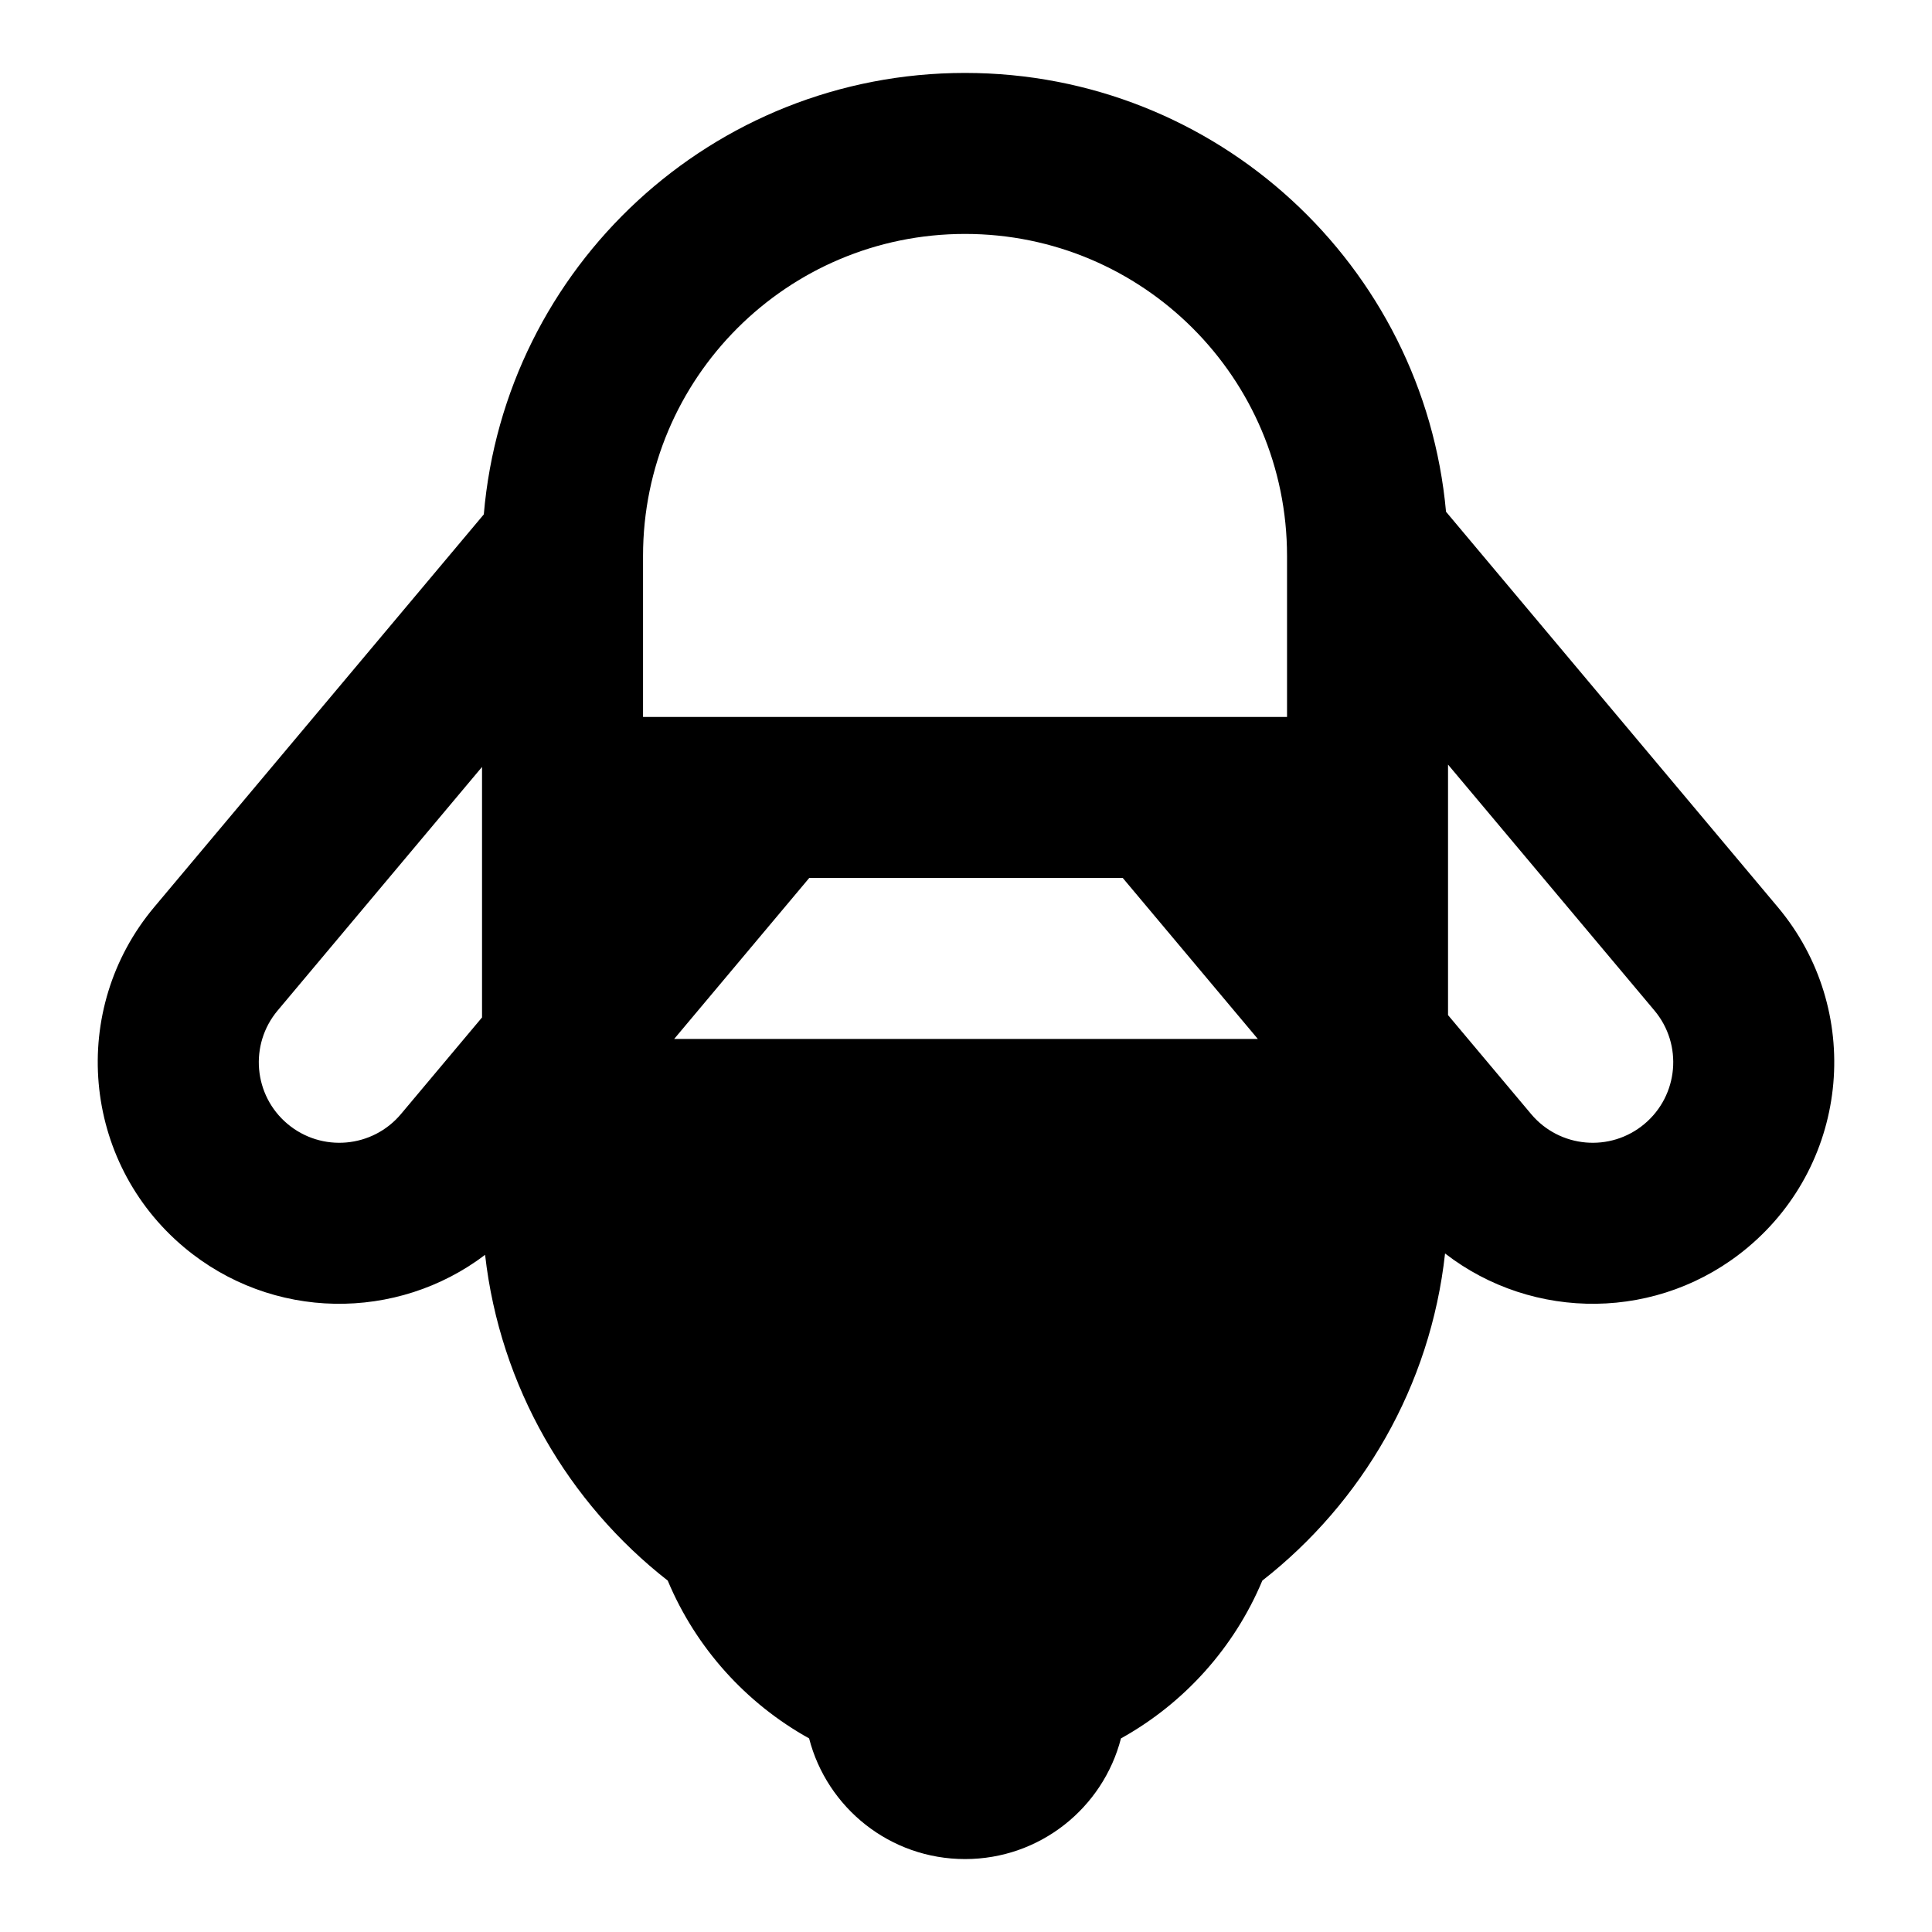 <?xml version="1.0" encoding="UTF-8"?>
<svg width="24" height="24" viewBox="0 0 24 24" fill="none" xmlns="http://www.w3.org/2000/svg">
<path fillRule="evenodd" clipRule="evenodd" d="M17.951 15.571C17.77 17.219 16.921 18.665 15.681 19.635C15.332 20.469 14.709 21.16 13.925 21.595C13.703 22.457 12.92 23.094 11.988 23.094C11.056 23.094 10.273 22.457 10.051 21.595C9.267 21.16 8.644 20.469 8.295 19.635C7.06 18.669 6.212 17.229 6.026 15.588C4.935 16.416 3.38 16.412 2.286 15.494C1.017 14.429 0.851 12.537 1.916 11.268L6.01 6.39C6.271 3.318 8.848 0.906 11.988 0.906C15.117 0.906 17.686 3.3 17.963 6.357L22.084 11.268C23.149 12.537 22.983 14.429 21.714 15.494C20.613 16.418 19.043 16.416 17.951 15.571ZM15.625 12.906L13.947 10.906H10.053L8.375 12.906H15.625ZM17.988 12.61L19.02 13.839C19.375 14.262 20.005 14.317 20.428 13.962C20.851 13.607 20.907 12.976 20.552 12.553L17.988 9.498V12.61ZM15.988 8.906V6.906C15.988 4.696 14.197 2.906 11.988 2.906C9.779 2.906 7.988 4.696 7.988 6.906V8.906H15.988ZM4.981 13.839L5.988 12.639V9.527L3.449 12.553C3.094 12.976 3.149 13.607 3.572 13.962C3.995 14.317 4.626 14.262 4.981 13.839ZM11.988 18.906C9.779 18.906 7.988 17.115 7.988 14.906H15.988C15.988 17.115 14.197 18.906 11.988 18.906Z" fill="currentColor"/>
</svg>